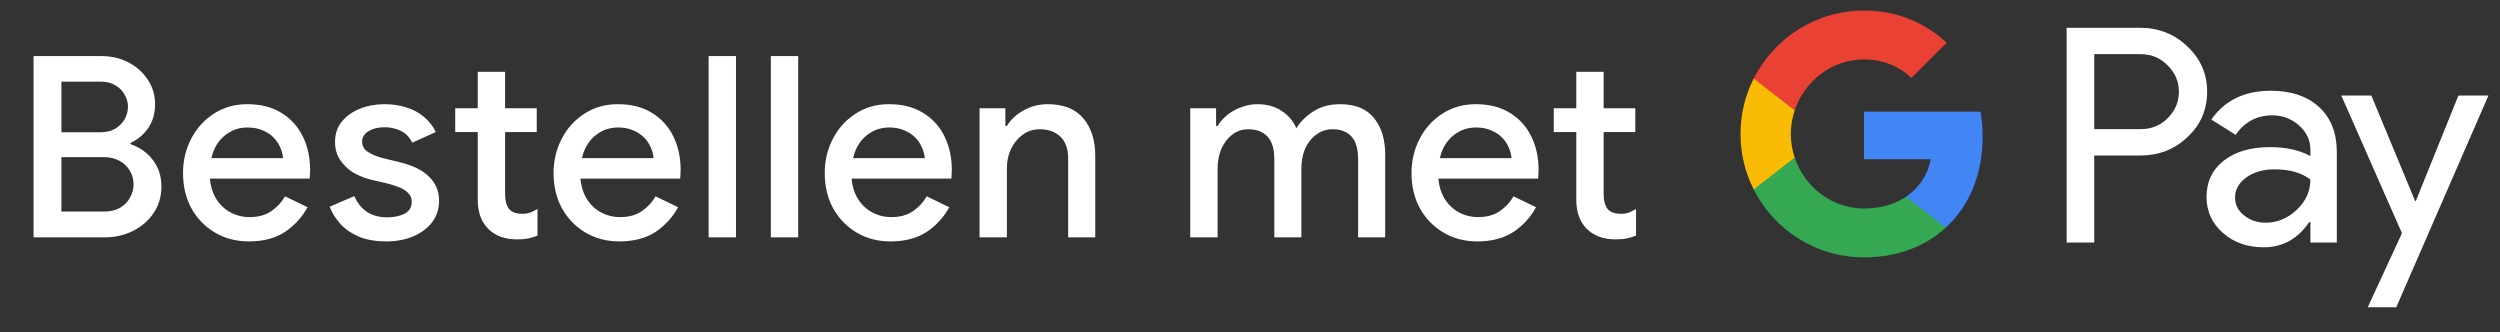 <svg width="158" height="21" viewBox="0 0 158 21" fill="none" xmlns="http://www.w3.org/2000/svg">
<rect x="0" y="0" width="158" height="21" fill="#333333" stroke="none"/>
<g id="nl_order_with_Pay_NBG">
<path id="Left Text" d="M2.121 15.001V3.545H6.409C7.038 3.545 7.609 3.678 8.121 3.945C8.633 4.211 9.038 4.574 9.337 5.033C9.646 5.491 9.801 6.009 9.801 6.585C9.801 7.171 9.657 7.673 9.369 8.089C9.081 8.505 8.708 8.819 8.249 9.033V9.113C8.825 9.305 9.294 9.635 9.657 10.105C10.02 10.574 10.201 11.134 10.201 11.785C10.201 12.425 10.036 12.985 9.705 13.465C9.385 13.945 8.948 14.323 8.393 14.601C7.849 14.867 7.252 15.001 6.601 15.001H2.121ZM3.881 9.929V13.369H6.601C6.985 13.369 7.316 13.289 7.593 13.129C7.87 12.969 8.078 12.755 8.217 12.489C8.366 12.222 8.441 11.945 8.441 11.657C8.441 11.347 8.366 11.065 8.217 10.809C8.068 10.542 7.849 10.329 7.561 10.169C7.284 10.009 6.942 9.929 6.537 9.929H3.881ZM3.881 8.361H6.329C6.702 8.361 7.017 8.286 7.273 8.137C7.54 7.977 7.742 7.774 7.881 7.529C8.02 7.273 8.089 7.011 8.089 6.745C8.089 6.478 8.02 6.227 7.881 5.993C7.753 5.747 7.561 5.55 7.305 5.401C7.049 5.241 6.745 5.161 6.393 5.161H3.881V8.361ZM15.727 15.257C14.927 15.257 14.212 15.07 13.583 14.697C12.953 14.323 12.457 13.811 12.095 13.161C11.743 12.51 11.567 11.769 11.567 10.937C11.567 10.158 11.737 9.438 12.079 8.777C12.42 8.115 12.895 7.587 13.503 7.193C14.121 6.787 14.831 6.585 15.631 6.585C16.473 6.585 17.188 6.766 17.775 7.129C18.372 7.491 18.825 7.987 19.135 8.617C19.444 9.246 19.599 9.955 19.599 10.745C19.599 10.862 19.593 10.969 19.583 11.065C19.583 11.161 19.577 11.235 19.567 11.289H13.263C13.305 11.737 13.417 12.126 13.599 12.457C13.833 12.873 14.143 13.187 14.527 13.401C14.911 13.614 15.327 13.721 15.775 13.721C16.319 13.721 16.772 13.598 17.135 13.353C17.508 13.097 17.801 12.782 18.015 12.409L19.439 13.097C19.087 13.737 18.607 14.259 17.999 14.665C17.391 15.059 16.633 15.257 15.727 15.257ZM13.359 9.993H17.887C17.876 9.79 17.823 9.577 17.727 9.353C17.631 9.118 17.492 8.905 17.311 8.713C17.129 8.521 16.9 8.366 16.623 8.249C16.345 8.121 16.02 8.057 15.647 8.057C15.177 8.057 14.761 8.179 14.399 8.425C14.036 8.659 13.753 8.99 13.551 9.417C13.465 9.598 13.401 9.79 13.359 9.993ZM24.406 15.257C23.755 15.257 23.19 15.161 22.71 14.969C22.23 14.766 21.835 14.499 21.526 14.169C21.216 13.827 20.987 13.459 20.838 13.065L22.39 12.393C22.582 12.83 22.854 13.166 23.206 13.401C23.569 13.625 23.985 13.737 24.454 13.737C24.881 13.737 25.248 13.662 25.558 13.513C25.867 13.353 26.022 13.097 26.022 12.745C26.022 12.521 25.947 12.339 25.798 12.201C25.659 12.051 25.467 11.929 25.222 11.833C24.987 11.737 24.715 11.651 24.406 11.577L23.43 11.353C23.046 11.257 22.678 11.107 22.326 10.905C21.985 10.691 21.707 10.425 21.494 10.105C21.28 9.785 21.174 9.406 21.174 8.969C21.174 8.478 21.312 8.057 21.59 7.705C21.878 7.342 22.262 7.065 22.742 6.873C23.222 6.681 23.739 6.585 24.294 6.585C24.806 6.585 25.27 6.654 25.686 6.793C26.113 6.921 26.48 7.118 26.79 7.385C27.11 7.641 27.36 7.961 27.542 8.345L26.054 9.017C25.872 8.654 25.627 8.403 25.318 8.265C25.009 8.115 24.672 8.041 24.31 8.041C23.904 8.041 23.563 8.126 23.286 8.297C23.019 8.457 22.886 8.67 22.886 8.937C22.886 9.214 23.003 9.433 23.238 9.593C23.483 9.753 23.782 9.881 24.134 9.977L25.318 10.265C26.128 10.467 26.736 10.777 27.142 11.193C27.547 11.598 27.75 12.094 27.75 12.681C27.75 13.203 27.601 13.662 27.302 14.057C27.003 14.441 26.598 14.739 26.086 14.953C25.584 15.155 25.024 15.257 24.406 15.257ZM28.77 6.841H30.194V4.537H31.922V6.841H33.922V8.345H31.922V12.265C31.922 12.67 32.002 12.979 32.162 13.193C32.333 13.406 32.615 13.513 33.01 13.513C33.202 13.513 33.373 13.486 33.522 13.433C33.671 13.369 33.821 13.294 33.97 13.209V14.889C33.788 14.963 33.596 15.022 33.394 15.065C33.191 15.107 32.951 15.129 32.674 15.129C31.916 15.129 31.314 14.91 30.866 14.473C30.418 14.025 30.194 13.411 30.194 12.633V8.345H28.77V6.841ZM39.145 15.257C38.345 15.257 37.631 15.07 37.001 14.697C36.372 14.323 35.876 13.811 35.513 13.161C35.161 12.51 34.985 11.769 34.985 10.937C34.985 10.158 35.156 9.438 35.497 8.777C35.839 8.115 36.313 7.587 36.921 7.193C37.54 6.787 38.249 6.585 39.049 6.585C39.892 6.585 40.607 6.766 41.193 7.129C41.791 7.491 42.244 7.987 42.553 8.617C42.863 9.246 43.017 9.955 43.017 10.745C43.017 10.862 43.012 10.969 43.001 11.065C43.001 11.161 42.996 11.235 42.985 11.289H36.681C36.724 11.737 36.836 12.126 37.017 12.457C37.252 12.873 37.561 13.187 37.945 13.401C38.329 13.614 38.745 13.721 39.193 13.721C39.737 13.721 40.191 13.598 40.553 13.353C40.927 13.097 41.22 12.782 41.433 12.409L42.857 13.097C42.505 13.737 42.025 14.259 41.417 14.665C40.809 15.059 40.052 15.257 39.145 15.257ZM36.777 9.993H41.305C41.295 9.79 41.241 9.577 41.145 9.353C41.049 9.118 40.911 8.905 40.729 8.713C40.548 8.521 40.319 8.366 40.041 8.249C39.764 8.121 39.439 8.057 39.065 8.057C38.596 8.057 38.18 8.179 37.817 8.425C37.455 8.659 37.172 8.99 36.969 9.417C36.884 9.598 36.82 9.79 36.777 9.993ZM44.786 15.001V3.545H46.514V15.001H44.786ZM48.718 15.001V3.545H50.446V15.001H48.718ZM56.283 15.257C55.483 15.257 54.768 15.07 54.139 14.697C53.51 14.323 53.014 13.811 52.651 13.161C52.299 12.51 52.123 11.769 52.123 10.937C52.123 10.158 52.294 9.438 52.635 8.777C52.976 8.115 53.451 7.587 54.059 7.193C54.678 6.787 55.387 6.585 56.187 6.585C57.029 6.585 57.744 6.766 58.331 7.129C58.928 7.491 59.382 7.987 59.691 8.617C60 9.246 60.155 9.955 60.155 10.745C60.155 10.862 60.15 10.969 60.139 11.065C60.139 11.161 60.133 11.235 60.123 11.289H53.819C53.861 11.737 53.974 12.126 54.155 12.457C54.389 12.873 54.699 13.187 55.083 13.401C55.467 13.614 55.883 13.721 56.331 13.721C56.875 13.721 57.328 13.598 57.691 13.353C58.064 13.097 58.358 12.782 58.571 12.409L59.995 13.097C59.643 13.737 59.163 14.259 58.555 14.665C57.947 15.059 57.19 15.257 56.283 15.257ZM53.915 9.993H58.443C58.432 9.79 58.379 9.577 58.283 9.353C58.187 9.118 58.048 8.905 57.867 8.713C57.685 8.521 57.456 8.366 57.179 8.249C56.901 8.121 56.576 8.057 56.203 8.057C55.733 8.057 55.318 8.179 54.955 8.425C54.592 8.659 54.309 8.99 54.107 9.417C54.022 9.598 53.958 9.79 53.915 9.993ZM61.908 15.001V6.841H63.54V7.961H63.636C63.871 7.566 64.217 7.241 64.676 6.985C65.145 6.718 65.657 6.585 66.212 6.585C67.215 6.585 67.967 6.883 68.468 7.481C68.969 8.067 69.22 8.857 69.22 9.849V15.001H67.508V10.073C67.508 9.411 67.343 8.931 67.012 8.633C66.681 8.323 66.249 8.169 65.716 8.169C65.3 8.169 64.937 8.286 64.628 8.521C64.319 8.745 64.073 9.043 63.892 9.417C63.721 9.79 63.636 10.19 63.636 10.617V15.001H61.908ZM75.224 15.001V6.841H76.856V7.961H76.952C77.112 7.694 77.32 7.459 77.576 7.257C77.832 7.054 78.12 6.894 78.44 6.777C78.77 6.649 79.112 6.585 79.464 6.585C80.072 6.585 80.589 6.729 81.016 7.017C81.442 7.305 81.746 7.667 81.928 8.105C82.194 7.678 82.557 7.321 83.016 7.033C83.474 6.734 84.034 6.585 84.696 6.585C85.656 6.585 86.37 6.878 86.84 7.465C87.309 8.041 87.544 8.809 87.544 9.769V15.001H85.832V10.057C85.832 9.395 85.688 8.915 85.4 8.617C85.122 8.318 84.733 8.169 84.232 8.169C83.837 8.169 83.49 8.281 83.192 8.505C82.893 8.718 82.658 9.011 82.488 9.385C82.328 9.758 82.248 10.174 82.248 10.633V15.001H80.536V10.057C80.536 9.406 80.392 8.931 80.104 8.633C79.816 8.323 79.41 8.169 78.888 8.169C78.514 8.169 78.178 8.281 77.88 8.505C77.592 8.729 77.362 9.027 77.192 9.401C77.032 9.774 76.952 10.19 76.952 10.649V15.001H75.224ZM93.367 15.257C92.567 15.257 91.853 15.07 91.223 14.697C90.594 14.323 90.098 13.811 89.735 13.161C89.383 12.51 89.207 11.769 89.207 10.937C89.207 10.158 89.378 9.438 89.719 8.777C90.061 8.115 90.535 7.587 91.143 7.193C91.762 6.787 92.471 6.585 93.271 6.585C94.114 6.585 94.829 6.766 95.415 7.129C96.013 7.491 96.466 7.987 96.775 8.617C97.085 9.246 97.239 9.955 97.239 10.745C97.239 10.862 97.234 10.969 97.223 11.065C97.223 11.161 97.218 11.235 97.207 11.289H90.903C90.946 11.737 91.058 12.126 91.239 12.457C91.474 12.873 91.783 13.187 92.167 13.401C92.551 13.614 92.967 13.721 93.415 13.721C93.959 13.721 94.413 13.598 94.775 13.353C95.149 13.097 95.442 12.782 95.655 12.409L97.079 13.097C96.727 13.737 96.247 14.259 95.639 14.665C95.031 15.059 94.274 15.257 93.367 15.257ZM90.999 9.993H95.527C95.517 9.79 95.463 9.577 95.367 9.353C95.271 9.118 95.133 8.905 94.951 8.713C94.77 8.521 94.541 8.366 94.263 8.249C93.986 8.121 93.661 8.057 93.287 8.057C92.818 8.057 92.402 8.179 92.039 8.425C91.677 8.659 91.394 8.99 91.191 9.417C91.106 9.598 91.042 9.79 90.999 9.993ZM98.198 6.841H99.622V4.537H101.35V6.841H103.35V8.345H101.35V12.265C101.35 12.67 101.43 12.979 101.59 13.193C101.761 13.406 102.043 13.513 102.438 13.513C102.63 13.513 102.801 13.486 102.95 13.433C103.099 13.369 103.249 13.294 103.398 13.209V14.889C103.217 14.963 103.025 15.022 102.822 15.065C102.619 15.107 102.379 15.129 102.102 15.129C101.345 15.129 100.742 14.91 100.294 14.473C99.846 14.025 99.622 13.411 99.622 12.633V8.345H98.198V6.841Z" fill="white"/>
<g id="GPay (Dark)">
<g id="GPay">
<g id="Pay">
<path id="Fill 1" fill-rule="evenodd" clip-rule="evenodd" d="M132.356 3.423V8.162H135.278C135.974 8.162 136.55 7.928 137.005 7.46C137.473 6.993 137.707 6.436 137.707 5.792C137.707 5.161 137.473 4.61 137.005 4.143C136.55 3.663 135.974 3.422 135.278 3.422H132.356V3.423ZM132.356 9.83V15.326H130.611V1.755H135.24C136.417 1.755 137.415 2.148 138.238 2.931C139.073 3.714 139.491 4.668 139.491 5.792C139.491 6.942 139.073 7.903 138.238 8.673C137.428 9.444 136.429 9.829 135.24 9.829H132.356V9.83Z" fill="white"/>
<path id="Fill 3" fill-rule="evenodd" clip-rule="evenodd" d="M141.255 12.483C141.255 12.938 141.448 13.317 141.834 13.62C142.22 13.924 142.672 14.075 143.19 14.075C143.924 14.075 144.578 13.803 145.153 13.261C145.729 12.717 146.017 12.079 146.017 11.347C145.472 10.917 144.713 10.703 143.74 10.703C143.031 10.703 142.44 10.874 141.966 11.215C141.492 11.556 141.255 11.977 141.255 12.483M143.513 5.736C144.803 5.736 145.821 6.08 146.569 6.769C147.314 7.458 147.687 8.402 147.687 9.602V15.326H146.018V14.037H145.942C145.221 15.098 144.259 15.629 143.058 15.629C142.033 15.629 141.176 15.326 140.487 14.72C139.797 14.113 139.453 13.355 139.453 12.445C139.453 11.485 139.816 10.721 140.543 10.152C141.271 9.584 142.241 9.299 143.456 9.299C144.492 9.299 145.346 9.488 146.017 9.868V9.469C146.017 8.862 145.776 8.348 145.296 7.925C144.814 7.501 144.252 7.29 143.607 7.29C142.633 7.29 141.862 7.7 141.293 8.522L139.755 7.555C140.603 6.342 141.855 5.736 143.513 5.736" fill="white"/>
<path id="Fill 5" fill-rule="evenodd" clip-rule="evenodd" d="M157.269 6.039L151.443 19.42H149.641L151.804 14.738L147.971 6.039H149.869L152.639 12.711H152.677L155.371 6.039H157.269Z" fill="white"/>
</g>
<g id="G">
<path id="Fill 8" fill-rule="evenodd" clip-rule="evenodd" d="M125.303 8.645C125.303 8.096 125.256 7.566 125.168 7.059H117.806V10.062H122.023C121.842 11.041 121.294 11.874 120.464 12.432V14.383H122.98C124.454 13.025 125.303 11.018 125.303 8.645" fill="#4285F4"/>
<path id="Fill 10" fill-rule="evenodd" clip-rule="evenodd" d="M117.806 16.265C119.913 16.265 121.687 15.574 122.98 14.383L120.464 12.432C119.763 12.903 118.861 13.178 117.806 13.178C115.77 13.178 114.042 11.807 113.424 9.96H110.832V11.969C112.116 14.516 114.757 16.265 117.806 16.265" fill="#34A853"/>
<path id="Fill 12" fill-rule="evenodd" clip-rule="evenodd" d="M113.424 9.96C113.266 9.488 113.179 8.986 113.179 8.467C113.179 7.948 113.266 7.446 113.424 6.975V4.966H110.832C110.3 6.018 110 7.208 110 8.467C110 9.727 110.3 10.916 110.832 11.969L113.424 9.96Z" fill="#FABB05"/>
<path id="Fill 14" fill-rule="evenodd" clip-rule="evenodd" d="M117.806 3.756C118.957 3.756 119.988 4.151 120.801 4.926V4.927L123.029 2.701C121.676 1.442 119.912 0.669 117.806 0.669C114.757 0.669 112.116 2.418 110.832 4.966L113.424 6.975C114.042 5.127 115.77 3.756 117.806 3.756" fill="#E94235"/>
</g>
</g>
</g>
</g>
</svg>
